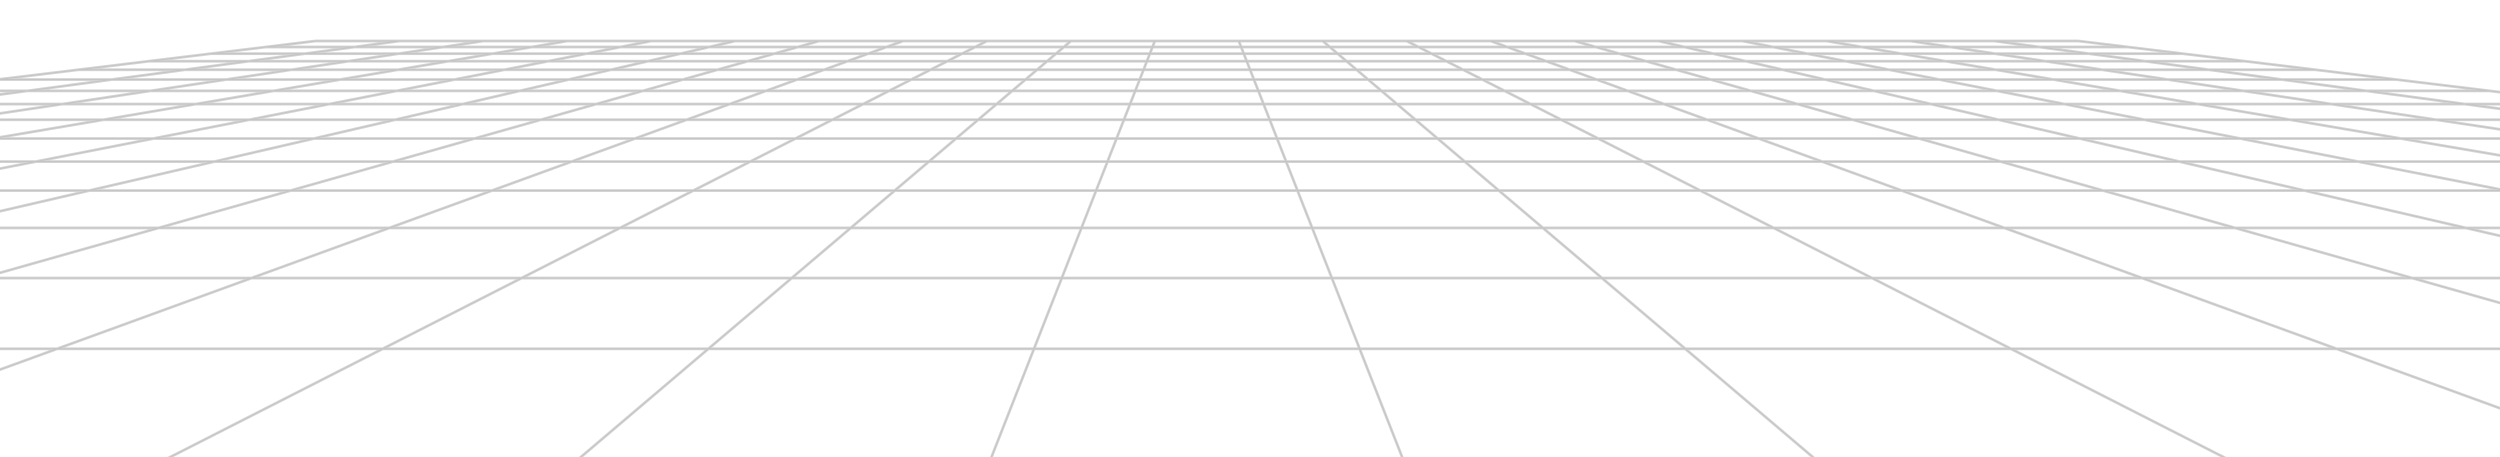 <svg width="1788" height="327" fill="none" xmlns="http://www.w3.org/2000/svg"><g opacity=".31" stroke="#000" stroke-opacity=".46" stroke-miterlimit="10"><path d="M225.628 29.312L-2426.52 351M285.656 29.312L-2113.91 351M345.685 29.312L-1801.29 351M405.713 29.312L-1488.67 351M465.759 29.312L-1176.05 351M525.788 29.312L-863.432 351M585.816 29.312L-550.812 351M645.845 29.312L-238.208 351M705.873 29.312L74.411 351M765.919 29.312L387.031 351M946.004 29.312L1324.89 351M1066.08 29.312L1950.13 351M1186.14 29.312L2575.35 351M1126.11 29.312L2262.73 351M1006.05 29.312L1637.51 351M885.976 29.312L1012.27 351M825.947 29.312L699.651 351M1246.16 29.312L2887.97 351M1306.21 29.312L3200.59 351M1366.24 29.312L3513.22 351M1426.27 29.312L3825.84 351M1486.3 29.312L4138.44 351M1486.29 29.312H225.627m1295.963 4.29H190.332m1370.728 4.784H150.866m1454.644 5.391H106.408m1549.542 6.109H55.968m1657.712 7.008H-1.752M1780.35 64.98H-68.43m1926.72 9.456H-146.371M1950.58 85.622H-238.653M2061.57 99.098H-349.651m2547.261 16.487H-485.689m2853.969 20.709H-656.357m3245.047 26.729H-876.764M2884.3 198.871h-4056.68m4473.91 50.605H-1589.6" stroke-width="2"/><path d="M225.628 29.312L-2426.52 351M285.656 29.312L-2113.91 351M345.685 29.312L-1801.29 351M405.713 29.312L-1488.67 351M465.759 29.312L-1176.05 351M525.788 29.312L-863.432 351M585.816 29.312L-550.812 351M645.845 29.312L-238.208 351M705.873 29.312L74.411 351M765.919 29.312L387.031 351M946.004 29.312L1324.89 351M1066.08 29.312L1950.13 351M1186.14 29.312L2575.35 351M1126.11 29.312L2262.73 351M1006.05 29.312L1637.51 351M885.976 29.312L1012.27 351M825.947 29.312L699.651 351M1246.16 29.312L2887.97 351M1306.21 29.312L3200.59 351M1366.24 29.312L3513.22 351M1426.27 29.312L3825.84 351M1486.3 29.312L4138.44 351M1486.29 29.312H225.627m1295.963 4.29H190.332m1370.728 4.784H150.866m1454.644 5.391H106.408m1549.542 6.109H55.968m1657.712 7.008H-1.752M1780.35 64.98H-68.43m1926.72 9.456H-146.371M1950.58 85.622H-238.653M2061.57 99.098H-349.651m2547.261 16.487H-485.689m2853.969 20.709H-656.357m3245.047 26.729H-876.764M2884.3 198.871h-4056.68m4473.91 50.605H-1589.6" stroke-width="2" opacity=".3"/><path d="M225.628 29.312L-2426.52 351M285.656 29.312L-2113.91 351M345.685 29.312L-1801.29 351M405.713 29.312L-1488.67 351M465.759 29.312L-1176.05 351M525.788 29.312L-863.432 351M585.816 29.312L-550.812 351M645.844 29.312L-238.209 351M705.873 29.312L74.411 351M765.919 29.312L387.031 351M946.004 29.312L1324.89 351M1066.08 29.312L1950.13 351M1186.14 29.312L2575.35 351M1126.11 29.312L2262.73 351M1006.05 29.312L1637.51 351M885.975 29.312L1012.27 351M825.947 29.312L699.651 351M1246.16 29.312L2887.97 351M1306.21 29.312L3200.59 351M1366.24 29.312L3513.22 351M1426.27 29.312L3825.84 351M1486.29 29.312L4138.44 351M1486.29 29.312H225.627m1295.963 4.29H190.332m1370.728 4.784H150.866m1454.644 5.39H106.408m1549.542 6.11H55.968m1657.712 7.008H-1.752M1780.35 64.98H-68.43m1926.72 9.456H-146.371M1950.58 85.622H-238.653M2061.57 99.098H-349.651m2547.261 16.487h-2683.3m2853.97 20.709H-656.357m3245.047 26.729H-876.764M2884.3 198.871h-4056.68m4473.91 50.604H-1589.6" stroke-width=".75"/></g></svg>